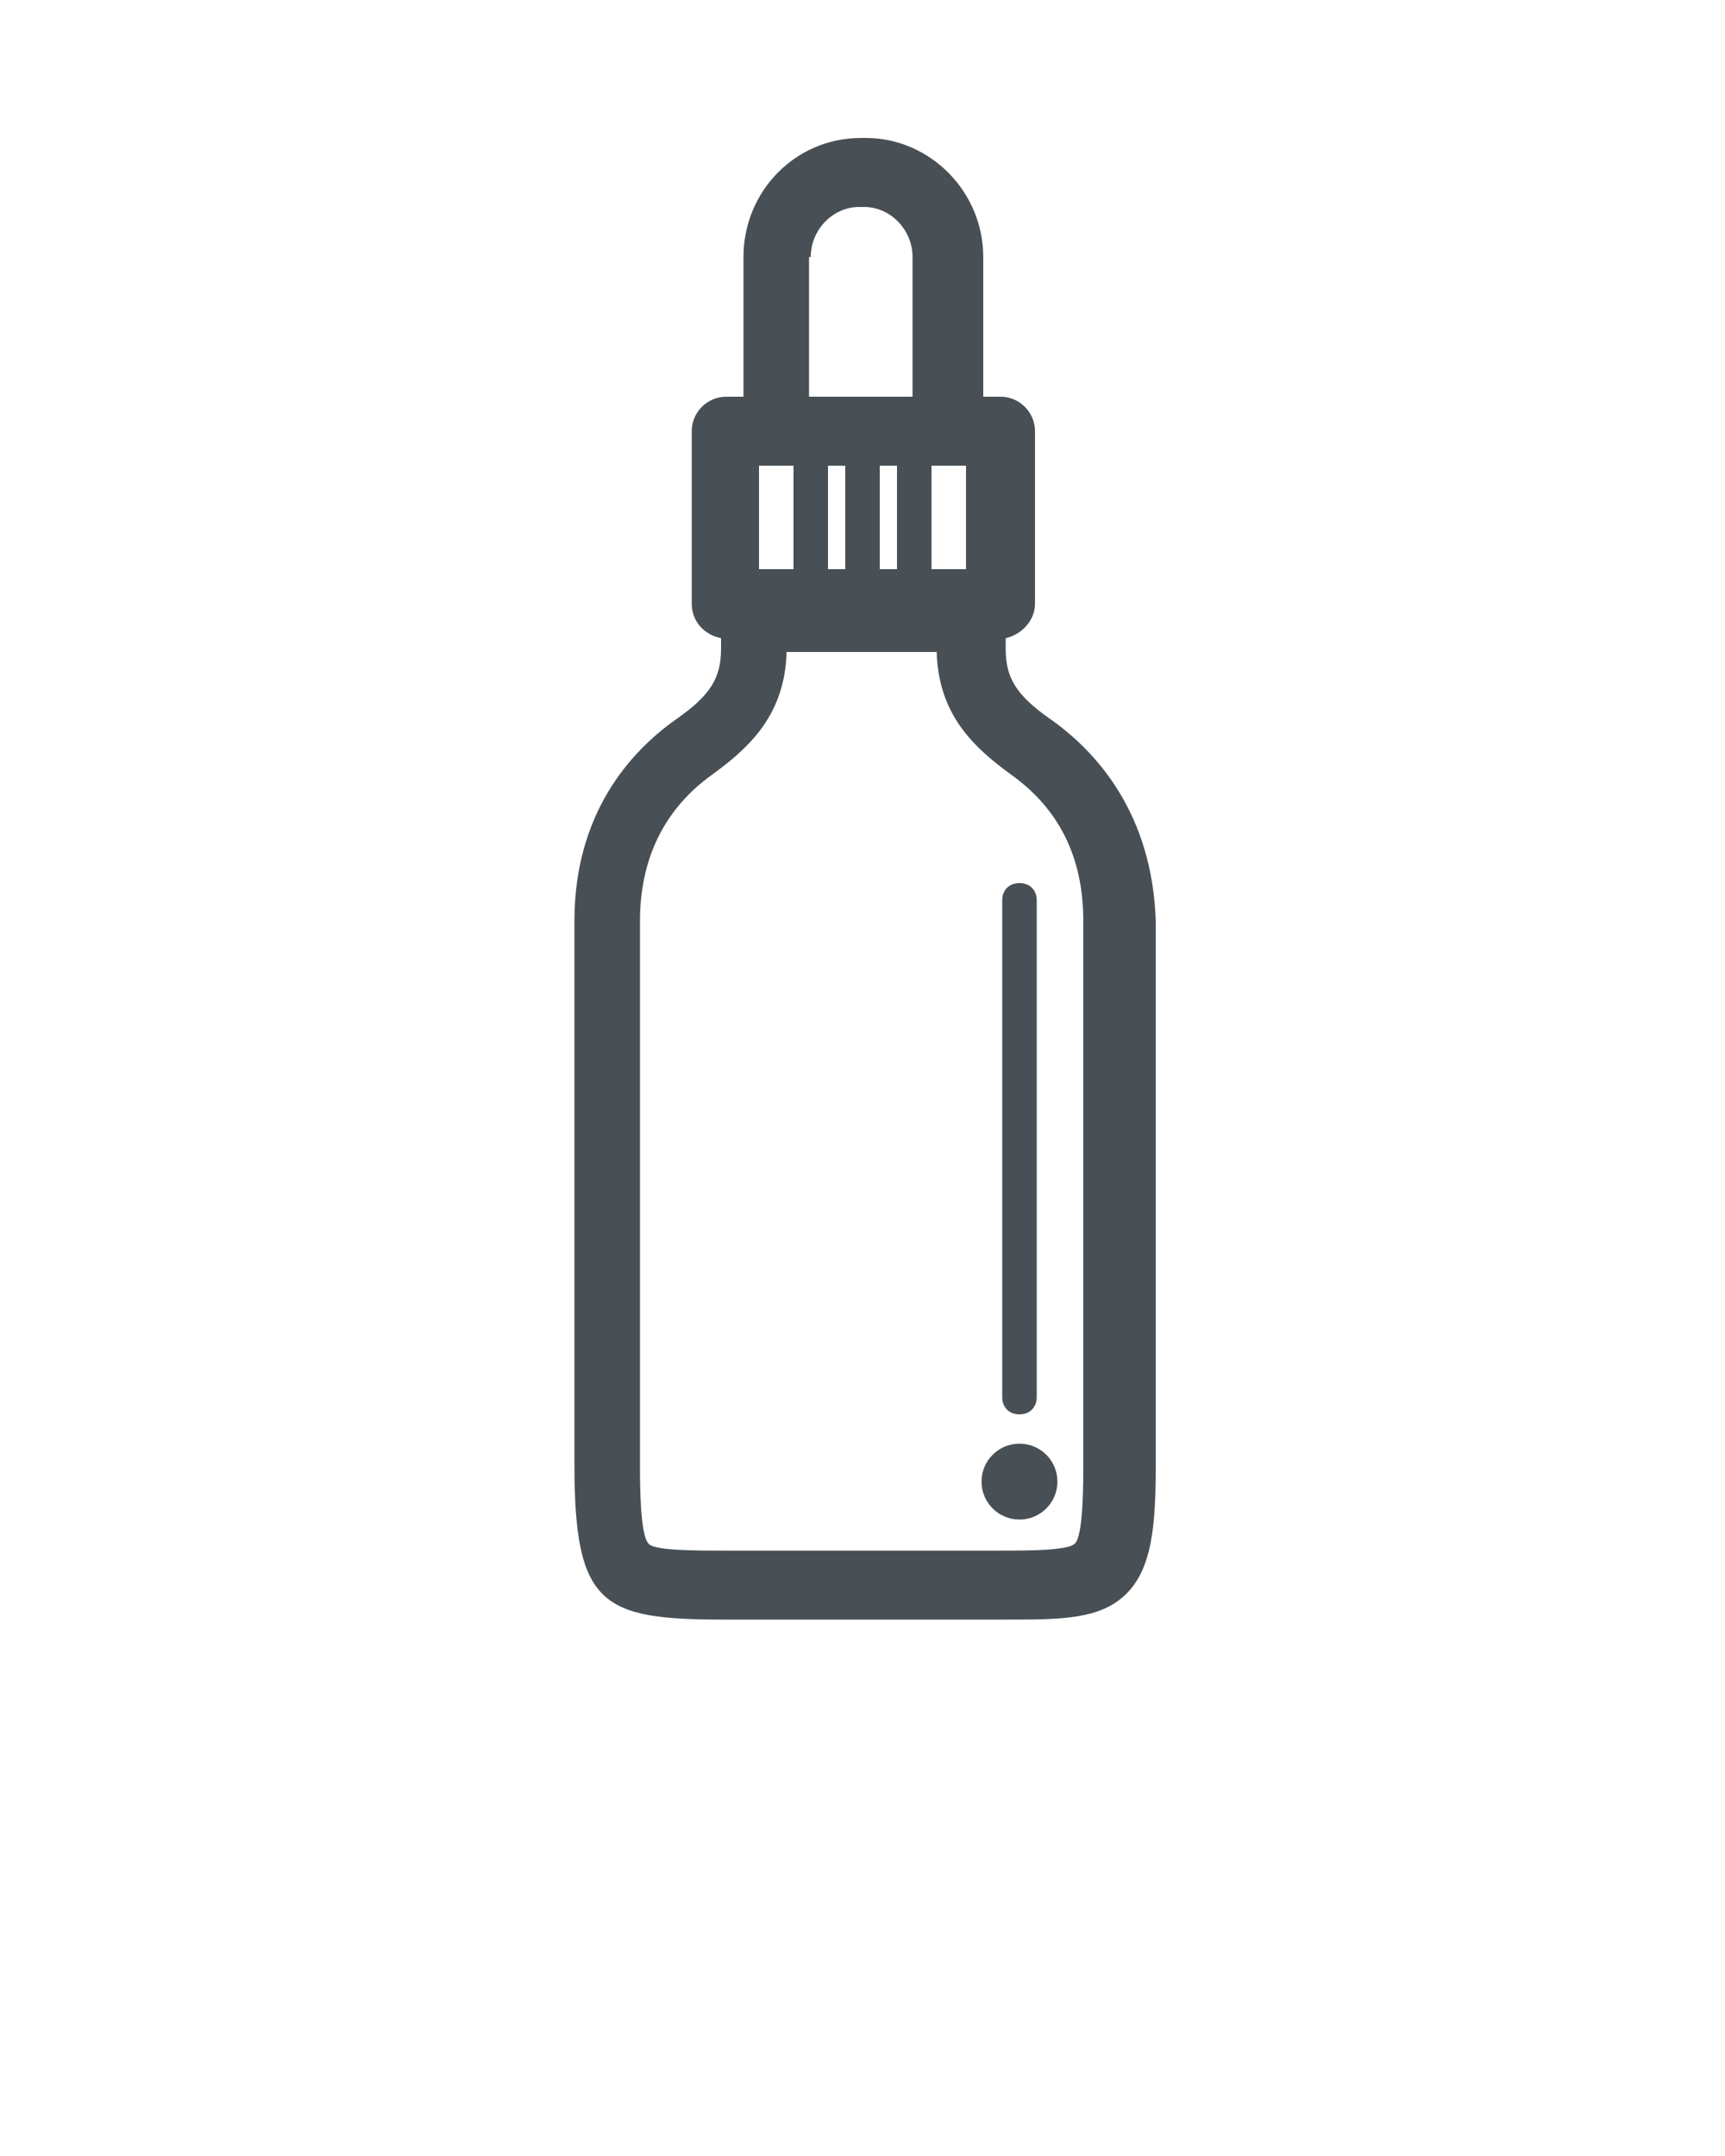 <svg xmlns="http://www.w3.org/2000/svg" xmlns:xlink="http://www.w3.org/1999/xlink" version="1.1" x="0px" y="0px" viewBox="0 0 100 125" enable-background="new 0 0 100 100" xml:space="preserve"><g><path fill="#485055" d="M58.1,52.2v28.8c0,0.6,0.4,1,1,1s1-0.4,1-1V52.2c0-0.6-0.4-1-1-1S58.1,51.6,58.1,52.2z"/><circle fill="#485055" cx="59.1" cy="85.9" r="2.2"/><path fill="#485055" d="M60.9,41.7c-2-1.4-2.6-2.4-2.6-4.1V37c0.9-0.2,1.7-1,1.7-2V25c0-1.1-0.9-2-2-2h-1v-8.1c0-3.8-3.1-6.9-6.8-6.9h-0.3   c-3.8,0-6.8,3.1-6.8,6.9V23h-1c-1.1,0-2,0.9-2,2v10c0,1,0.7,1.8,1.7,2v0.6c0,1.7-0.6,2.7-2.6,4.1c-2.7,1.9-5.9,5.5-5.9,11.7v31.5   c0,8.2,1.6,9,8.7,9h16.3c3.2,0,5.5,0,7-1.5c1.5-1.5,1.7-4,1.7-7.5V53.4C66.8,47.2,63.6,43.6,60.9,41.7z M56,27v6h-2v-6h1H56z    M52,33h-1v-6h1V33z M49,33h-1v-6h1V33z M46,33h-2v-6h1h1V33z M47,14.9c0-1.6,1.3-2.9,2.8-2.9h0.3c1.5,0,2.8,1.3,2.8,2.9V23h-6   V14.9z M62.8,84.9c0,1.1,0,4.2-0.5,4.6c-0.4,0.4-2.7,0.4-4.2,0.4H42.8h-1c-1.5,0-3.9,0-4.2-0.4c-0.5-0.5-0.5-3.5-0.5-4.6V53.4   c0-3.6,1.4-6.5,4.2-8.5c2.2-1.6,4.2-3.5,4.3-7.1h8.7c0.1,3.6,2.1,5.5,4.3,7.1c2.8,2,4.2,4.8,4.2,8.5V84.9z"/></g></svg>